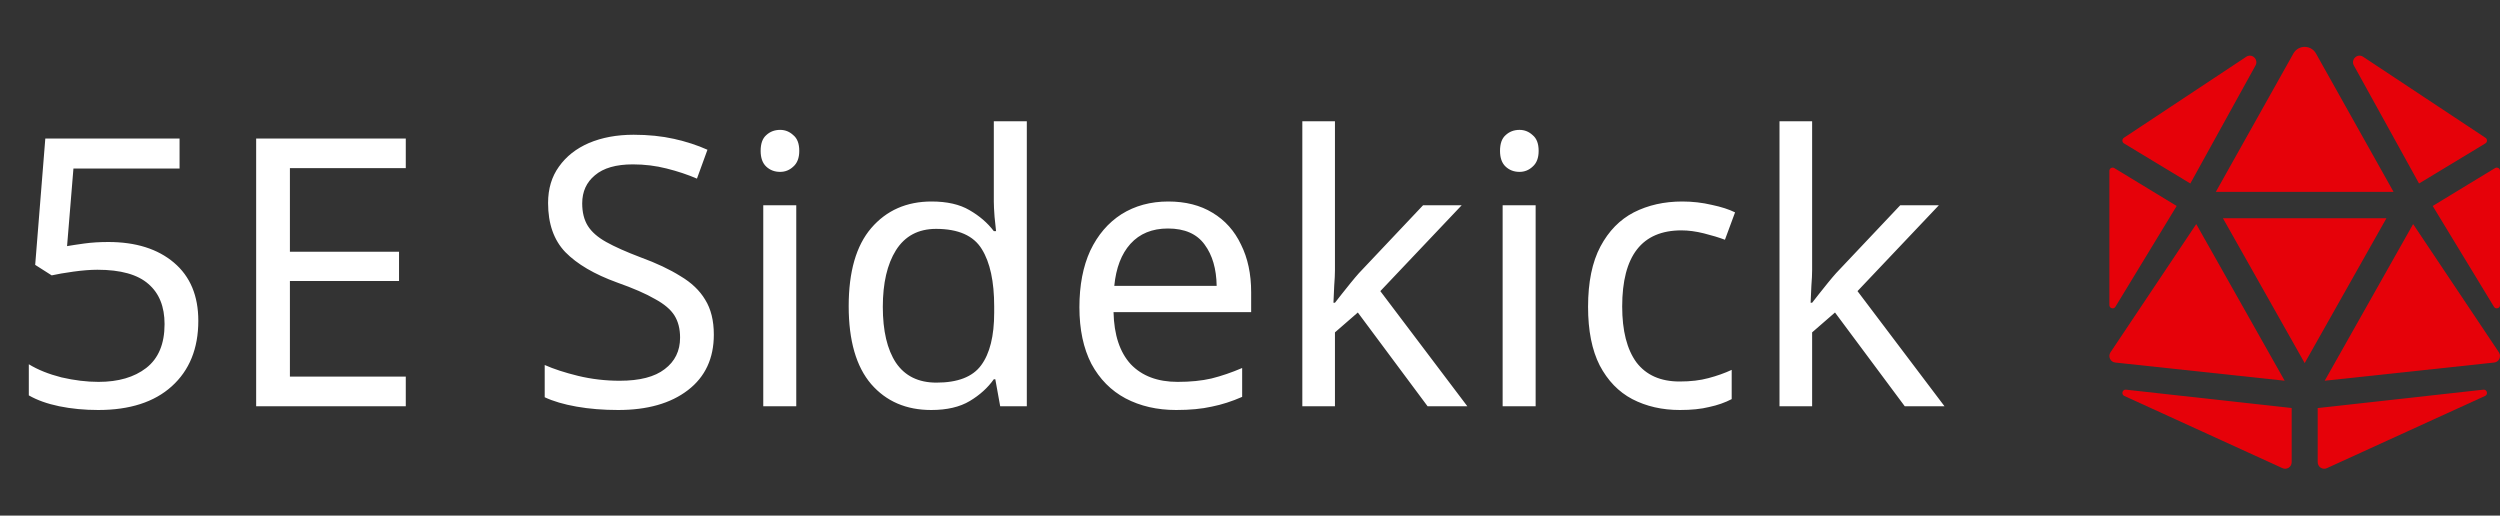 <svg width="160" height="33" viewBox="0 0 160 33" fill="none" xmlns="http://www.w3.org/2000/svg">
<rect x="0" y="0" width="160" height="33" fill="#333333" stroke="none"/>
<path d="M6.932 15.488C8.692 15.488 10.092 15.928 11.132 16.808C12.172 17.688 12.692 18.928 12.692 20.528C12.692 22.304 12.124 23.704 10.988 24.728C9.868 25.736 8.3 26.24 6.284 26.24C5.404 26.24 4.572 26.16 3.788 26C3.02 25.84 2.372 25.608 1.844 25.304V23.312C2.42 23.664 3.116 23.944 3.932 24.152C4.764 24.344 5.556 24.44 6.308 24.44C7.572 24.44 8.588 24.144 9.356 23.552C10.14 22.944 10.532 22.008 10.532 20.744C10.532 19.624 10.188 18.768 9.5 18.176C8.812 17.568 7.724 17.264 6.236 17.264C5.788 17.264 5.276 17.304 4.7 17.384C4.124 17.464 3.66 17.544 3.308 17.624L2.252 16.952L2.9 8.864H11.492V10.784H4.7L4.292 15.752C4.564 15.704 4.932 15.648 5.396 15.584C5.86 15.52 6.372 15.488 6.932 15.488ZM25.97 26H16.394V8.864H25.97V10.76H18.554V16.112H25.538V17.984H18.554V24.104H25.97V26ZM45.685 21.416C45.685 22.936 45.133 24.12 44.029 24.968C42.925 25.816 41.437 26.24 39.565 26.24C38.605 26.24 37.717 26.168 36.901 26.024C36.085 25.88 35.405 25.68 34.861 25.424V23.36C35.437 23.616 36.149 23.848 36.997 24.056C37.861 24.264 38.749 24.368 39.661 24.368C40.941 24.368 41.901 24.12 42.541 23.624C43.197 23.128 43.525 22.456 43.525 21.608C43.525 21.048 43.405 20.576 43.165 20.192C42.925 19.808 42.509 19.456 41.917 19.136C41.341 18.8 40.533 18.448 39.493 18.08C38.037 17.552 36.933 16.904 36.181 16.136C35.445 15.368 35.077 14.32 35.077 12.992C35.077 12.08 35.309 11.304 35.773 10.664C36.237 10.008 36.877 9.504 37.693 9.152C38.525 8.8 39.477 8.624 40.549 8.624C41.493 8.624 42.357 8.712 43.141 8.888C43.925 9.064 44.637 9.296 45.277 9.584L44.605 11.432C44.013 11.176 43.365 10.96 42.661 10.784C41.973 10.608 41.253 10.52 40.501 10.52C39.429 10.52 38.621 10.752 38.077 11.216C37.533 11.664 37.261 12.264 37.261 13.016C37.261 13.592 37.381 14.072 37.621 14.456C37.861 14.84 38.253 15.184 38.797 15.488C39.341 15.792 40.077 16.12 41.005 16.472C42.013 16.84 42.861 17.24 43.549 17.672C44.253 18.088 44.781 18.592 45.133 19.184C45.501 19.776 45.685 20.52 45.685 21.416ZM49.929 8.312C50.249 8.312 50.529 8.424 50.769 8.648C51.025 8.856 51.153 9.192 51.153 9.656C51.153 10.104 51.025 10.44 50.769 10.664C50.529 10.888 50.249 11 49.929 11C49.577 11 49.281 10.888 49.041 10.664C48.801 10.44 48.681 10.104 48.681 9.656C48.681 9.192 48.801 8.856 49.041 8.648C49.281 8.424 49.577 8.312 49.929 8.312ZM50.961 13.136V26H48.849V13.136H50.961ZM59.596 26.24C57.996 26.24 56.716 25.688 55.756 24.584C54.796 23.464 54.316 21.8 54.316 19.592C54.316 17.384 54.796 15.72 55.756 14.6C56.732 13.464 58.02 12.896 59.62 12.896C60.612 12.896 61.42 13.08 62.044 13.448C62.684 13.816 63.204 14.264 63.604 14.792H63.748C63.732 14.584 63.7 14.28 63.652 13.88C63.62 13.464 63.604 13.136 63.604 12.896V7.76H65.716V26H64.012L63.7 24.272H63.604C63.22 24.816 62.708 25.28 62.068 25.664C61.428 26.048 60.604 26.24 59.596 26.24ZM59.932 24.488C61.292 24.488 62.244 24.12 62.788 23.384C63.348 22.632 63.628 21.504 63.628 20V19.616C63.628 18.016 63.364 16.792 62.836 15.944C62.308 15.08 61.332 14.648 59.908 14.648C58.772 14.648 57.916 15.104 57.34 16.016C56.78 16.912 56.5 18.12 56.5 19.64C56.5 21.176 56.78 22.368 57.34 23.216C57.916 24.064 58.78 24.488 59.932 24.488ZM74.77 12.896C75.874 12.896 76.818 13.136 77.602 13.616C78.402 14.096 79.01 14.776 79.426 15.656C79.858 16.52 80.074 17.536 80.074 18.704V19.976H71.266C71.298 21.432 71.666 22.544 72.37 23.312C73.09 24.064 74.09 24.44 75.37 24.44C76.186 24.44 76.906 24.368 77.53 24.224C78.17 24.064 78.826 23.84 79.498 23.552V25.4C78.842 25.688 78.194 25.896 77.554 26.024C76.914 26.168 76.154 26.24 75.274 26.24C74.058 26.24 72.978 25.992 72.034 25.496C71.106 25 70.378 24.264 69.85 23.288C69.338 22.296 69.082 21.088 69.082 19.664C69.082 18.256 69.314 17.048 69.778 16.04C70.258 15.032 70.922 14.256 71.77 13.712C72.634 13.168 73.634 12.896 74.77 12.896ZM74.746 14.624C73.738 14.624 72.938 14.952 72.346 15.608C71.77 16.248 71.426 17.144 71.314 18.296H77.866C77.85 17.208 77.594 16.328 77.098 15.656C76.602 14.968 75.818 14.624 74.746 14.624ZM85.437 17.288C85.437 17.544 85.421 17.88 85.389 18.296C85.373 18.712 85.357 19.072 85.341 19.376H85.437C85.533 19.248 85.677 19.064 85.869 18.824C86.061 18.584 86.253 18.344 86.445 18.104C86.653 17.848 86.829 17.64 86.973 17.48L91.077 13.136H93.549L88.341 18.632L93.909 26H91.365L86.901 20L85.437 21.272V26H83.349V7.76H85.437V17.288ZM97.249 8.312C97.569 8.312 97.849 8.424 98.089 8.648C98.345 8.856 98.473 9.192 98.473 9.656C98.473 10.104 98.345 10.44 98.089 10.664C97.849 10.888 97.569 11 97.249 11C96.897 11 96.601 10.888 96.361 10.664C96.121 10.44 96.001 10.104 96.001 9.656C96.001 9.192 96.121 8.856 96.361 8.648C96.601 8.424 96.897 8.312 97.249 8.312ZM98.281 13.136V26H96.169V13.136H98.281ZM107.516 26.24C106.38 26.24 105.364 26.008 104.468 25.544C103.588 25.08 102.892 24.36 102.38 23.384C101.884 22.408 101.636 21.16 101.636 19.64C101.636 18.056 101.9 16.768 102.428 15.776C102.956 14.784 103.668 14.056 104.564 13.592C105.476 13.128 106.508 12.896 107.66 12.896C108.316 12.896 108.948 12.968 109.556 13.112C110.164 13.24 110.66 13.4 111.044 13.592L110.396 15.344C110.012 15.2 109.564 15.064 109.052 14.936C108.54 14.808 108.06 14.744 107.612 14.744C105.084 14.744 103.82 16.368 103.82 19.616C103.82 21.168 104.124 22.36 104.732 23.192C105.356 24.008 106.276 24.416 107.492 24.416C108.196 24.416 108.812 24.344 109.34 24.2C109.884 24.056 110.38 23.88 110.828 23.672V25.544C110.396 25.768 109.916 25.936 109.388 26.048C108.876 26.176 108.252 26.24 107.516 26.24ZM115.976 17.288C115.976 17.544 115.96 17.88 115.928 18.296C115.912 18.712 115.896 19.072 115.88 19.376H115.976C116.072 19.248 116.216 19.064 116.408 18.824C116.6 18.584 116.792 18.344 116.984 18.104C117.192 17.848 117.368 17.64 117.512 17.48L121.616 13.136H124.088L118.88 18.632L124.448 26H121.904L117.44 20L115.976 21.272V26H113.888V7.76H115.976V17.288Z" fill="white"/>
<g clip-path="url(#clip0)">
<path d="M140.56 14.341L135.063 22.562C134.902 22.826 135.068 23.168 135.371 23.202L146.218 24.366L140.56 14.341ZM135.386 19.634L139.307 13.182L135.316 10.757C135.177 10.673 135 10.774 135 10.938V19.524C135 19.736 135.276 19.815 135.386 19.634ZM135.951 25.338L146.076 29.961C146.352 30.09 146.667 29.886 146.667 29.578V26.115L136.065 24.939C135.833 24.913 135.741 25.234 135.951 25.338ZM140.181 11.744L144.344 4.207C144.57 3.834 144.157 3.402 143.782 3.619L135.928 8.819C135.799 8.905 135.803 9.097 135.934 9.177L140.181 11.744ZM147.5 12.281H153.188L148.21 3.402C148.047 3.134 147.773 3 147.5 3C147.227 3 146.953 3.134 146.79 3.402L141.812 12.281H147.5ZM159.684 10.757L155.693 13.182L159.614 19.634C159.724 19.816 160 19.737 160 19.524V10.938C160 10.774 159.823 10.673 159.684 10.757ZM154.819 11.744L159.066 9.176C159.197 9.096 159.201 8.904 159.072 8.819L151.218 3.619C150.843 3.402 150.43 3.834 150.656 4.207L154.819 11.744ZM158.935 24.939L148.333 26.114V29.578C148.333 29.886 148.648 30.09 148.924 29.96L159.049 25.338C159.259 25.234 159.167 24.913 158.935 24.939ZM154.44 14.341L148.782 24.366L159.629 23.202C159.933 23.168 160.098 22.826 159.938 22.562L154.44 14.341ZM147.5 13.969H142.269L147.5 23.237L152.731 13.969H147.5Z" fill="#E60109"/>
</g>
<defs>
<clipPath id="clip0">
<rect width="25" height="27" fill="white" transform="translate(135 3)"/>
</clipPath>
</defs>
</svg>

